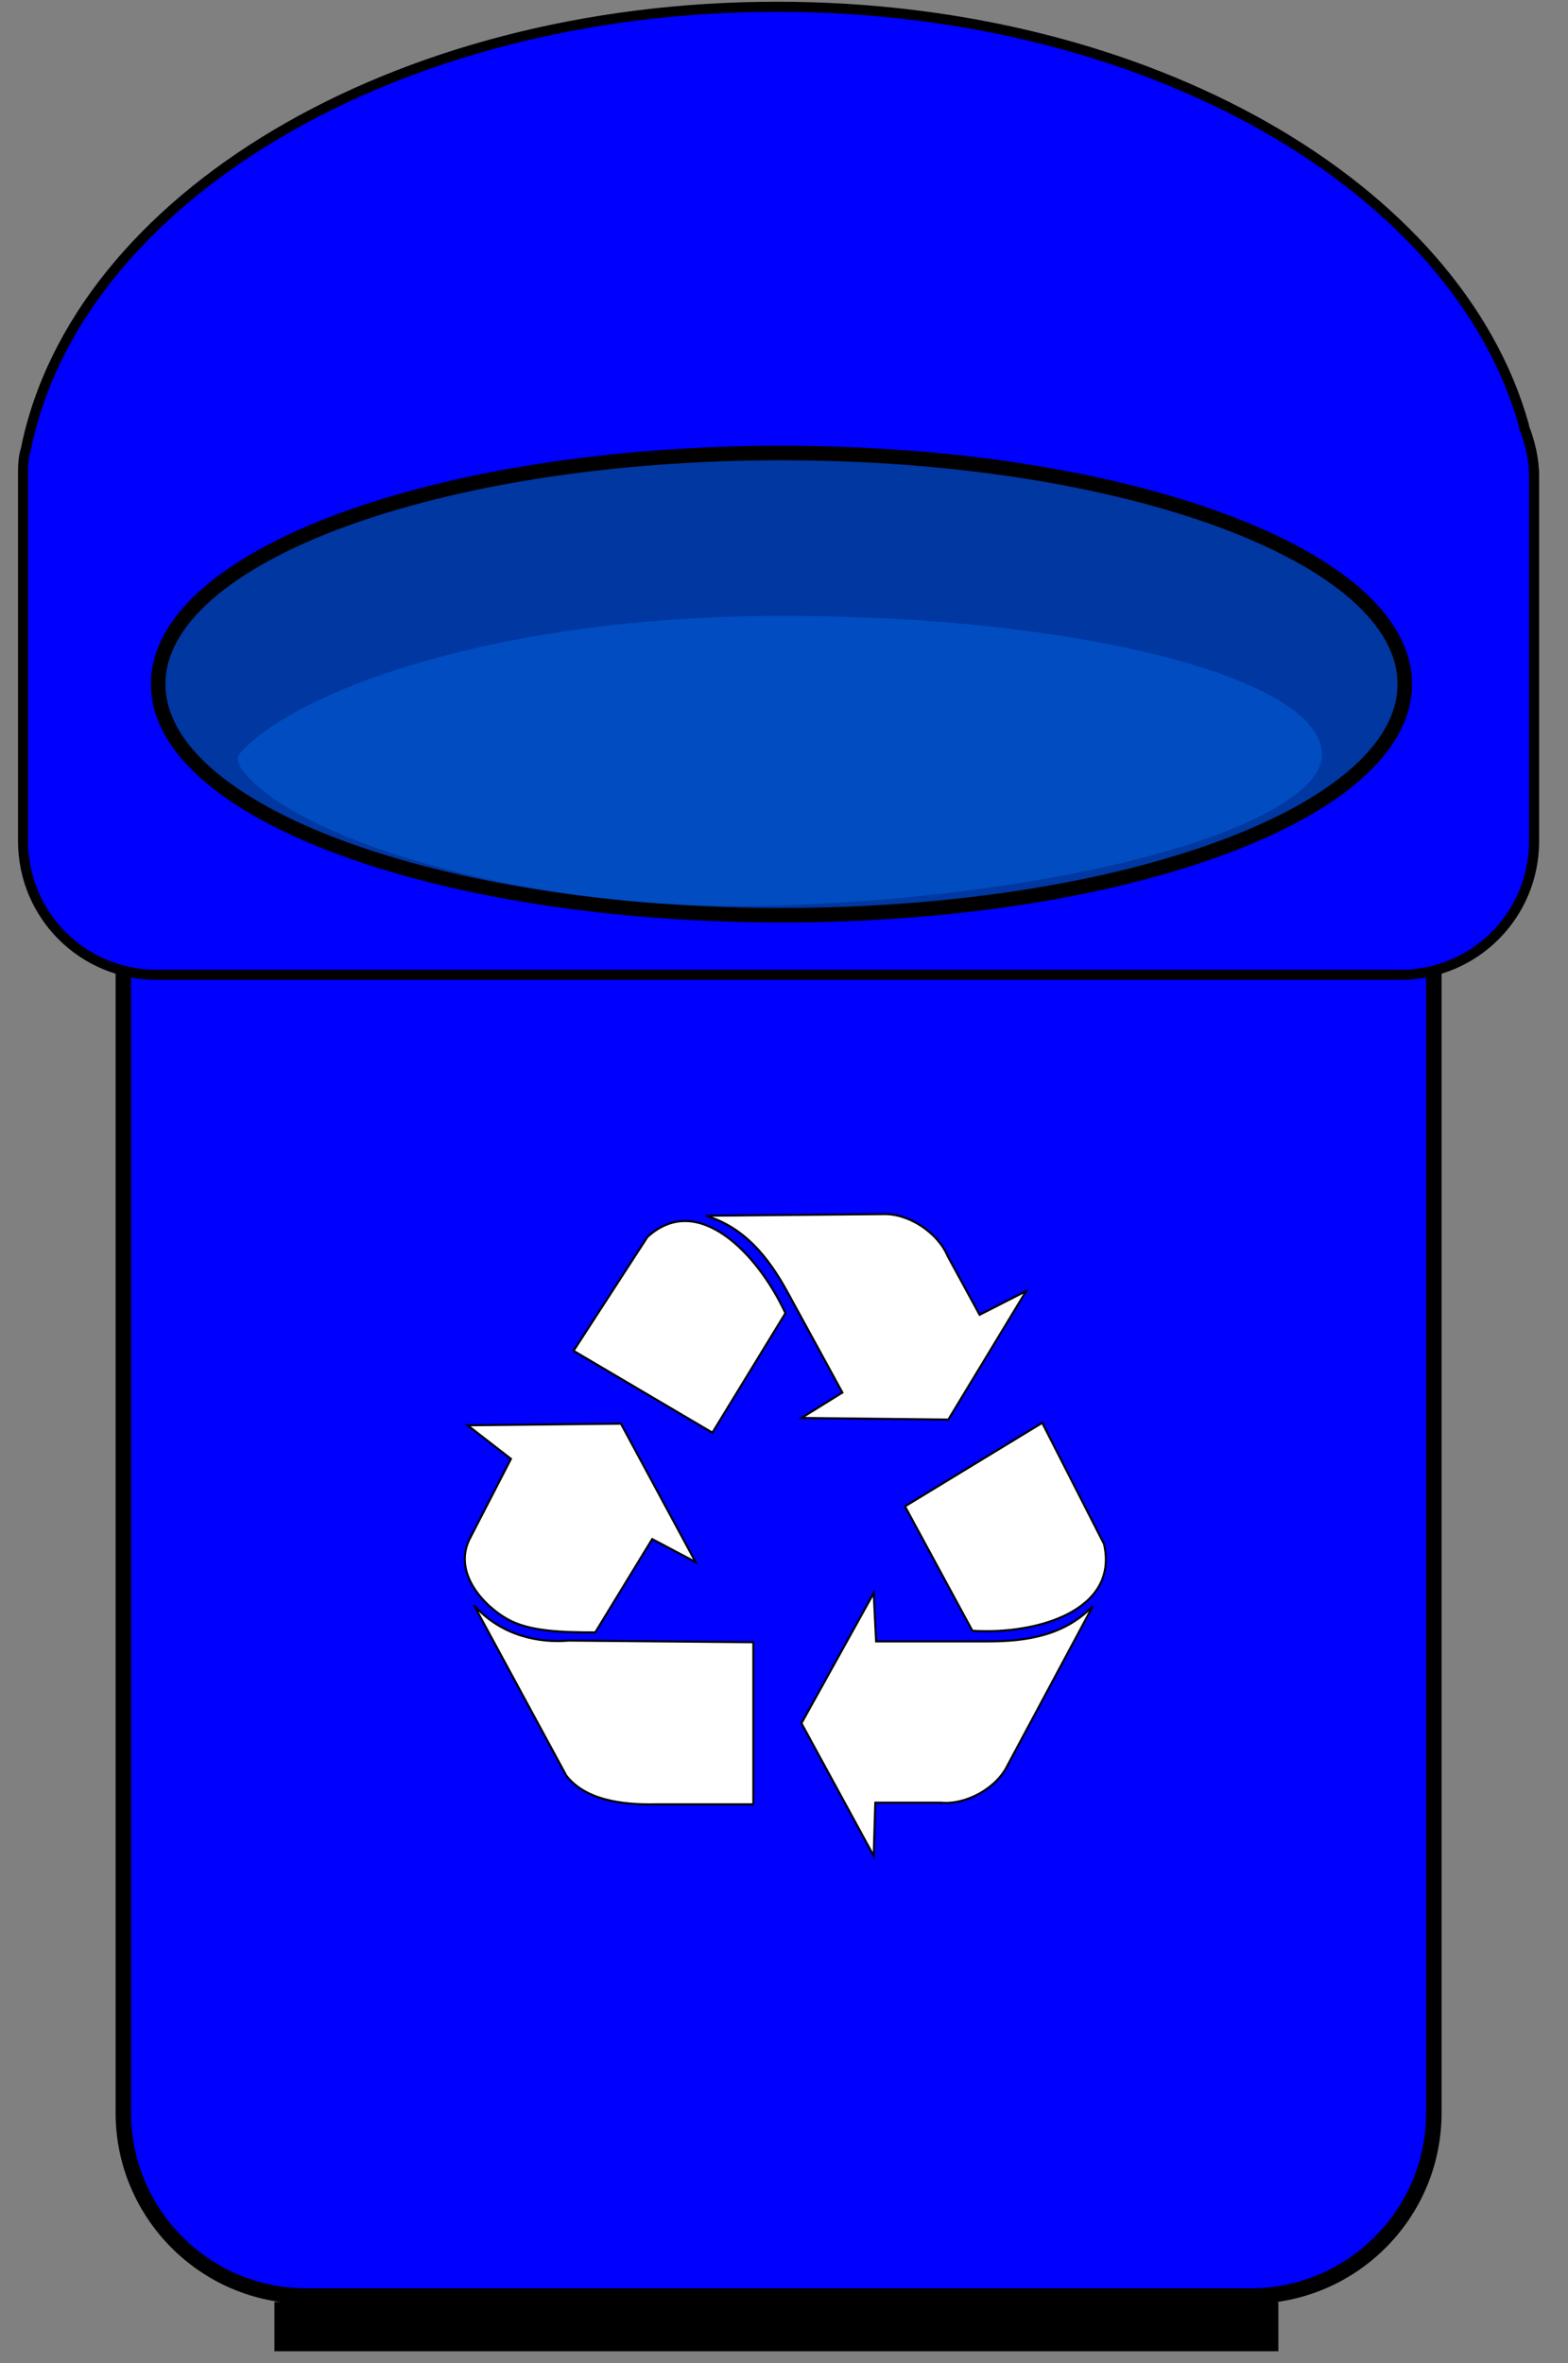 <svg xml:space="preserve" style="max-height: 500px" viewBox="261.503 0 107.922 162.573" y="0px" x="0px" xmlns:xlink="http://www.w3.org/1999/xlink" xmlns="http://www.w3.org/2000/svg" id="svg2" version="1.1" width="107.922" height="162.573">
<rect x="261.503" y="0" width="107.922" height="162.573" fill="#808080" stroke="none"/>
<style type="text/css">
	.st0{fill:#FFFF00;stroke:#000000;stroke-width:1.063;}
	.st1{fill:#FFFF00;stroke:#000000;stroke-width:0.694;}
	.st2{fill:#CBBE00;stroke:#000000;}
	.st3{opacity:0.343;fill:#FFFF00;enable-background:new    ;}
	.st4{fill-rule:evenodd;clip-rule:evenodd;fill:#FFFFFF;stroke:#000000;stroke-width:0.25;}
	.st5{fill:#008000;stroke:#000000;stroke-width:1.063;}
	.st6{fill:#008000;stroke:#000000;stroke-width:0.695;}
	.st7{fill:#009000;stroke:#006B00;}
	.st8{opacity:0.343;fill:#00C500;enable-background:new    ;}
	.st9{fill:#FF0000;stroke:#000000;stroke-width:1.063;}
	.st10{fill:#FF0000;stroke:#000000;stroke-width:0.695;}
	.st11{fill:#8B1E00;stroke:#000000;}
	.st12{opacity:0.343;fill:#FF7D00;enable-background:new    ;}
	.st13{fill:#552200;stroke:#000000;stroke-width:1.063;}
	.st14{fill:#552200;stroke:#000000;stroke-width:0.695;}
	.st15{fill:#803300;stroke:#000000;}
	.st16{opacity:0.343;fill:#D45500;enable-background:new    ;}
	.st17{fill:#0000FF;stroke:#000000;stroke-width:1.063;}
	.st18{fill:#0000FF;stroke:#000000;stroke-width:0.695;}
	.st19{fill:#0037A0;stroke:#000000;}
	.st20{opacity:0.343;fill:#0077FF;enable-background:new    ;}
	.st21{fill:#4D4D4D;stroke:#000000;stroke-width:1.063;}
	.st22{fill:#4D4D4D;stroke:#000000;stroke-width:0.695;}
	.st23{fill:#333333;stroke:#000000;}
	.st24{opacity:0.343;fill:#4D4D67;enable-background:new    ;}
</style>
<g transform="translate(0 -652.36)" id="layer1">
	<g transform="translate(-3.409 10.227)" id="g4213">
		<path d="M23.3,682.4h65c7,0,12.6,5.7,12.6,12.6v91.9c0,7-5.7,12.6-12.6,12.6h-65&#10;&#9;&#9;&#9;c-7,0-12.6-5.7-12.6-12.6V695C10.7,688,16.3,682.4,23.3,682.4z" class="st0" id="rect2996"/>
		<rect height="3.4" width="69.1" y="800" x="21.1" id="rect3766"/>
		<path d="M55.8,642.5c-25.1,0-46,11.9-51.1,27.8c-0.6,1.2-0.9,2.6-0.9,4.1v25.1c0,5.1,4.1,9.2,9.2,9.2&#10;&#9;&#9;&#9;h85.6c5.1,0,9.2-4.1,9.2-9.2v-25.1c0-0.4-0.1-0.7-0.1-1.1h0.1c0-0.2-0.1-0.3-0.1-0.5c-0.1-0.5-0.2-1.1-0.4-1.6&#10;&#9;&#9;&#9;C102.7,654.8,81.4,642.5,55.8,642.5L55.8,642.5z" class="st1" id="rect2996-2"/>
		<path d="M98.9,689.3c0,8.4-19.2,15.2-42.9,15.2S13,697.7,13,689.3c0-8.4,19.2-15.2,42.9-15.2&#10;&#9;&#9;&#9;S98.9,680.8,98.9,689.3z" class="st2" id="path3809"/>
		<path d="M93.2,693.5c0.1,4.6-15.8,9.6-36.5,10.4c-16.6,0.7-31.3-3.8-36.3-7.8&#10;&#9;&#9;&#9;c-1.5-1.2-2.1-2.1-1.7-2.6c3.4-4,16.9-9.5,37.4-9.5C76.6,683.9,93,688.2,93.2,693.5L93.2,693.5z" class="st3" id="path3809-6"/>
		<g transform="matrix(.57 0 0 .57 65.385 744.27)" id="imagebot_2">
			<g transform="matrix(.969 0 0 .988 1.954 1.298)" id="imagebot_3">
				<path d="M-3.7,0.3L13.4-9.9l7.7,14.8C23,13,12.8,16,4.7,15.5L-3.7,0.3L-3.7,0.3z" class="st4" id="imagebot_9"/>
				<path d="M-7.6,10.9l-9,15.9l9,16.2l0.2-6.5h8.2c3,0.3,6.9-1.7,8.3-4.6l10.6-19.4&#10;&#9;&#9;&#9;&#9;&#9;c-3.5,3.5-8,4.3-13.1,4.3H-7.3L-7.6,10.9L-7.6,10.9z" class="st4" id="imagebot_8"/>
				<path d="M-27.7-8.7l-17.3-10l9.2-13.9c6.2-5.6,13.7,1.9,17.2,9.3L-27.7-8.7L-27.7-8.7z" class="st4" id="imagebot_7"/>
				<path d="M-16.6-10.5l18.3,0.2l9.7-15.7l-5.8,2.9l-4-7.2c-1.2-2.8-4.8-5.2-8-5.1l-22.1,0.2&#10;&#9;&#9;&#9;&#9;&#9;c4.7,1.4,7.7,4.9,10.2,9.4l6.8,12.2L-16.6-10.5L-16.6-10.5z" class="st4" id="imagebot_6"/>
				<path d="M-58.2-9.6l5.4,4.1l-5,9.5c-2.5,4.4,1.8,8.6,4.6,10.1c2.7,1.5,6.9,1.6,10.9,1.6l7.1-11.4&#10;&#9;&#9;&#9;&#9;&#9;l5.4,2.8l-9.3-16.9L-58.2-9.6L-58.2-9.6z" class="st4" id="imagebot_5"/>
				<path d="M-57.4,12.4l11.5,20.8c2.3,2.9,6.7,3.6,11.2,3.5h12.1V16.9l-23-0.2&#10;&#9;&#9;&#9;&#9;&#9;C-49.2,17-53.9,16.2-57.4,12.4L-57.4,12.4z" class="st4" id="imagebot_4"/>
			</g>
			<title id="title3850">imagebot_2</title>
		</g>
	</g>
	<g transform="translate(-3.409 -32.385)" id="g4165">
		<path d="M27.4,909.1h65c7,0,12.6,5.7,12.6,12.6v91.9c0,7-5.7,12.6-12.6,12.6h-65&#10;&#9;&#9;&#9;c-7,0-12.6-5.7-12.6-12.6v-91.9C14.8,914.7,20.4,909.1,27.4,909.1z" class="st5" id="rect2996-1"/>
		<rect height="3.4" width="69.1" y="1026.6" x="25.2" id="rect3766-4"/>
		<path d="M59.8,868.7c-26.7,0-48.6,13.4-51.8,30.8h0c-0.1,0.5-0.1,1-0.1,1.5v25.1&#10;&#9;&#9;&#9;c0,5.1,4.1,9.2,9.2,9.2h85.6c5.1,0,9.2-4.1,9.2-9.2V901c0-0.5-0.1-1-0.2-1.5c0-0.3-0.1-0.5-0.2-0.8&#10;&#9;&#9;&#9;C107.8,881.7,86.1,868.7,59.8,868.7L59.8,868.7z" class="st6" id="rect2996-2-6"/>
		<path d="M103,916.1c0,8.4-19.2,15.1-42.9,15.1s-42.9-6.8-42.9-15.1c0-8.4,19.2-15.1,42.9-15.1&#10;&#9;&#9;&#9;S103,907.7,103,916.1z" class="st7" id="path3809-9"/>
		<path d="M97.3,920.2c0.1,4.6-15.8,9.6-36.5,10.4c-16.6,0.7-31.3-3.8-36.3-7.8&#10;&#9;&#9;&#9;c-1.5-1.2-2.1-2.1-1.7-2.6c3.4-4,16.9-9.5,37.4-9.5C80.7,910.6,97.2,914.9,97.3,920.2L97.3,920.2z" class="st8" id="path3809-6-9"/>
		<g transform="matrix(.57 0 0 .57 69.505 970.98)" id="imagebot_2-3">
			<g transform="matrix(.969 0 0 .988 1.954 1.298)" id="imagebot_3-3">
				<path d="M-3.7,0.3L13.4-9.9l7.7,14.8C23,13,12.8,16,4.7,15.5L-3.7,0.3L-3.7,0.3z" class="st4" id="imagebot_9-4"/>
				<path d="M-7.6,10.9l-9,16l9,16.2l0.2-6.5h8.2c3,0.3,6.9-1.7,8.3-4.6l10.6-19.4&#10;&#9;&#9;&#9;&#9;&#9;c-3.5,3.5-8,4.3-13.1,4.3H-7.3L-7.6,10.9L-7.6,10.9z" class="st4" id="imagebot_8-5"/>
				<path d="M-27.7-8.7l-17.3-10l9.2-13.9c6.2-5.6,13.7,1.9,17.2,9.3L-27.7-8.7L-27.7-8.7z" class="st4" id="imagebot_7-1"/>
				<path d="M-16.6-10.5l18.3,0.2l9.7-15.7l-5.8,2.9l-4-7.2c-1.2-2.8-4.8-5.2-8-5.1l-22.1,0.2&#10;&#9;&#9;&#9;&#9;&#9;c4.7,1.4,7.7,4.9,10.2,9.4l6.8,12.2L-16.6-10.5L-16.6-10.5z" class="st4" id="imagebot_6-8"/>
				<path d="M-58.2-9.6l5.4,4.1l-5,9.5c-2.5,4.4,1.8,8.6,4.6,10.1c2.7,1.5,6.9,1.6,10.9,1.6l7.1-11.4&#10;&#9;&#9;&#9;&#9;&#9;l5.4,2.8l-9.3-16.9L-58.2-9.6L-58.2-9.6z" class="st4" id="imagebot_5-9"/>
				<path d="M-57.4,12.4l11.5,20.8c2.3,2.9,6.7,3.6,11.2,3.5h12.1V16.9l-23-0.2&#10;&#9;&#9;&#9;&#9;&#9;C-49.2,17-53.9,16.2-57.4,12.4L-57.4,12.4z" class="st4" id="imagebot_4-2"/>
			</g>
			<title id="title3850-9">imagebot_2</title>
		</g>
	</g>
	<g transform="translate(-3.409 10.227)" id="g4229">
		<path d="M154.5,683h65c7,0,12.6,5.7,12.6,12.6v91.9c0,7-5.7,12.6-12.6,12.6h-65&#10;&#9;&#9;&#9;c-7,0-12.6-5.7-12.6-12.6v-91.9C141.9,688.6,147.6,683,154.5,683z" class="st9" id="rect2996-4"/>
		<rect height="3.4" width="69.1" y="800.5" x="152.3" id="rect3766-8"/>
		<path d="M187,642.6c-26,0-47.5,12.8-51.6,29.5c0,0.1,0,0.2-0.1,0.3c-0.1,0.3-0.2,0.7-0.2,1&#10;&#9;&#9;&#9;c-0.1,0.5-0.1,0.9-0.1,1.4V700c0,5.1,4.1,9.2,9.2,9.2h85.6c5.1,0,9.2-4.1,9.2-9.2v-25.1c0-0.5-0.1-1-0.1-1.4h0&#10;&#9;&#9;&#9;c0-0.1-0.1-0.3-0.1-0.4c-0.1-0.3-0.1-0.6-0.2-0.9C234.5,655.4,213,642.6,187,642.6L187,642.6z" class="st10" id="rect2996-2-3"/>
		<path d="M230.1,689.2c0,8.8-19.2,15.9-42.9,15.9s-42.9-7.1-42.9-15.9s19.2-15.9,42.9-15.9&#10;&#9;&#9;&#9;S230.1,680.4,230.1,689.2z" class="st11" id="path3809-3"/>
		<path d="M224.4,694c0.1,4.6-15.8,9.6-36.5,10.4c-16.6,0.7-31.3-3.8-36.3-7.8&#10;&#9;&#9;&#9;c-1.5-1.2-2.1-2.1-1.7-2.6c3.4-4,16.9-9.5,37.4-9.5C207.8,684.5,224.3,688.8,224.4,694L224.4,694z" class="st12" id="path3809-6-6"/>
		<g transform="matrix(.57 0 0 .57 196.64 744.86)" id="imagebot_2-37">
			<g transform="matrix(.969 0 0 .988 1.954 1.298)" id="imagebot_3-9">
				<path d="M-3.7,0.3L13.4-9.9l7.7,14.8C23,13,12.8,16,4.7,15.5L-3.7,0.3L-3.7,0.3z" class="st4" id="imagebot_9-0"/>
				<path d="M-7.6,10.9l-9,15.9l9,16.2l0.2-6.5h8.2c3,0.3,6.9-1.7,8.3-4.6l10.6-19.4&#10;&#9;&#9;&#9;&#9;&#9;c-3.5,3.5-8,4.3-13.1,4.3H-7.3L-7.6,10.9L-7.6,10.9z" class="st4" id="imagebot_8-52"/>
				<path d="M-27.7-8.7l-17.3-10l9.2-13.9c6.2-5.6,13.7,1.9,17.2,9.3L-27.7-8.7L-27.7-8.7z" class="st4" id="imagebot_7-11"/>
				<path d="M-16.6-10.5l18.3,0.2l9.7-15.7l-5.8,2.9l-4-7.2c-1.2-2.8-4.8-5.2-8-5.1l-22.1,0.2&#10;&#9;&#9;&#9;&#9;&#9;c4.7,1.4,7.7,4.9,10.2,9.4l6.8,12.2L-16.6-10.5L-16.6-10.5z" class="st4" id="imagebot_6-6"/>
				<path d="M-58.2-9.6l5.4,4.1l-5,9.5c-2.5,4.4,1.8,8.6,4.6,10.1c2.7,1.5,6.9,1.6,10.9,1.6l7.1-11.4&#10;&#9;&#9;&#9;&#9;&#9;l5.4,2.8l-9.3-16.9L-58.2-9.6L-58.2-9.6z" class="st4" id="imagebot_5-6"/>
				<path d="M-57.4,12.4l11.5,20.8c2.3,2.9,6.7,3.6,11.2,3.5h12.1V16.9l-23-0.2&#10;&#9;&#9;&#9;&#9;&#9;C-49.2,17-53.9,16.2-57.4,12.4L-57.4,12.4z" class="st4" id="imagebot_4-8"/>
			</g>
			<title id="title3850-6">imagebot_2</title>
		</g>
	</g>
	<g transform="translate(-3.409 -32.385)" id="g4181">
		<path d="M158.7,909.7h65c7,0,12.6,5.7,12.6,12.6v91.9c0,7-5.7,12.6-12.6,12.6h-65&#10;&#9;&#9;&#9;c-7,0-12.6-5.7-12.6-12.6v-91.9C146,915.3,151.7,909.7,158.7,909.7z" class="st13" id="rect2996-1-9"/>
		<rect height="3.4" width="69.1" y="1027.2" x="156.4" id="rect3766-4-0"/>
		<path d="M191.1,869.6c-25.2,0-46.2,12-51.1,28c-0.6,1.2-0.9,2.6-0.9,4v25.1&#10;&#9;&#9;&#9;c0,5.1,4.1,9.2,9.2,9.2h85.6c5.1,0,9.2-4.1,9.2-9.2v-25.1c0-1.3-0.3-2.6-0.8-3.7C237.5,881.7,216.5,869.6,191.1,869.6L191.1,869.6&#10;&#9;&#9;&#9;z" class="st14" id="rect2996-2-6-7"/>
		<path d="M234.2,916.4c0,8.5-19.2,15.4-42.9,15.4s-42.9-6.9-42.9-15.4c0-8.5,19.2-15.4,42.9-15.4&#10;&#9;&#9;&#9;S234.2,907.9,234.2,916.4z" class="st15" id="path3809-9-3"/>
		<path d="M228.5,920.8c0.1,4.6-15.8,9.6-36.5,10.4c-16.6,0.7-31.3-3.8-36.3-7.8&#10;&#9;&#9;&#9;c-1.5-1.2-2.1-2.1-1.7-2.6c3.4-4,16.9-9.5,37.4-9.5C211.9,911.2,228.4,915.5,228.5,920.8L228.5,920.8z" class="st16" id="path3809-6-9-8"/>
		<g transform="matrix(.57 0 0 .57 200.76 971.56)" id="imagebot_2-3-8">
			<g transform="matrix(.969 0 0 .988 1.954 1.298)" id="imagebot_3-3-5">
				<path d="M-3.7,0.3L13.4-9.9l7.7,14.8C23,13,12.8,16,4.7,15.5L-3.7,0.3L-3.7,0.3z" class="st4" id="imagebot_9-4-0"/>
				<path d="M-7.6,10.9l-9,16l9,16.2l0.2-6.5h8.2c3,0.3,6.9-1.7,8.3-4.6l10.6-19.4&#10;&#9;&#9;&#9;&#9;&#9;c-3.5,3.5-8,4.3-13.1,4.3H-7.3L-7.6,10.9L-7.6,10.9z" class="st4" id="imagebot_8-5-9"/>
				<path d="M-27.7-8.7l-17.3-10l9.2-13.9c6.2-5.6,13.7,1.9,17.2,9.3L-27.7-8.7L-27.7-8.7z" class="st4" id="imagebot_7-1-1"/>
				<path d="M-16.6-10.5l18.3,0.2l9.7-15.7l-5.8,2.9l-4-7.2c-1.2-2.8-4.8-5.2-8-5.1l-22.1,0.2&#10;&#9;&#9;&#9;&#9;&#9;c4.7,1.4,7.7,4.9,10.2,9.4l6.8,12.2L-16.6-10.5L-16.6-10.5z" class="st4" id="imagebot_6-8-1"/>
				<path d="M-58.2-9.6l5.4,4.1l-5,9.5c-2.5,4.4,1.8,8.6,4.6,10.1c2.7,1.5,6.9,1.6,10.9,1.6&#10;&#9;&#9;&#9;&#9;&#9;l7.1-11.4l5.4,2.8l-9.3-16.9L-58.2-9.6L-58.2-9.6z" class="st4" id="imagebot_5-9-1"/>
				<path d="M-57.4,12.4l11.5,20.8c2.3,2.9,6.7,3.6,11.2,3.5h12.1V16.9l-23-0.2&#10;&#9;&#9;&#9;&#9;&#9;C-49.2,17-53.9,16.2-57.4,12.4L-57.4,12.4z" class="st4" id="imagebot_4-2-4"/>
			</g>
			<title id="title3850-9-0">imagebot_2</title>
		</g>
	</g>
	<g transform="translate(-3.409 10.227)" id="g4245">
		<path d="M286,683h65c7,0,12.6,5.7,12.6,12.6v91.9c0,7-5.7,12.6-12.6,12.6h-65&#10;&#9;&#9;&#9;c-7,0-12.6-5.7-12.6-12.6v-91.9C273.4,688.6,279.1,683,286,683z" class="st17" id="rect2996-29"/>
		<rect height="3.4" width="69.1" y="800.5" x="283.8" id="rect3766-44"/>
		<path d="M318.4,642.6c-26.4,0-48.2,13.2-51.7,30.4c0,0.1-0.1,0.3-0.1,0.4h0&#10;&#9;&#9;&#9;c-0.1,0.5-0.1,0.9-0.1,1.4V700c0,5.1,4.1,9.2,9.2,9.2h85.6c5.1,0,9.2-4.1,9.2-9.2v-25.1c0-1.2-0.3-2.4-0.7-3.4c0,0,0-0.1,0-0.1&#10;&#9;&#9;&#9;C365.2,655,344,642.6,318.4,642.6L318.4,642.6z" class="st18" id="rect2996-2-1"/>
		<path d="M361.6,689.2c0,8.8-19.2,15.9-42.9,15.9c-23.7,0-42.9-7.1-42.9-15.9s19.2-15.9,42.9-15.9&#10;&#9;&#9;&#9;C342.4,673.3,361.6,680.4,361.6,689.2z" class="st19" id="path3809-5"/>
		<path d="M355.9,694c0.1,4.6-15.8,9.6-36.5,10.4c-16.6,0.7-31.3-3.8-36.3-7.8&#10;&#9;&#9;&#9;c-1.5-1.2-2.1-2.1-1.7-2.6c3.4-4,16.9-9.5,37.4-9.5C339.3,684.5,355.8,688.8,355.9,694L355.9,694z" class="st20" id="path3809-6-0"/>
		<g transform="matrix(.57 0 0 .57 328.13 744.86)" id="imagebot_2-7">
			<g transform="matrix(.969 0 0 .988 1.954 1.298)" id="imagebot_3-5">
				<path d="M-3.7,0.3L13.4-9.9l7.7,14.8C23,13,12.8,16,4.7,15.5L-3.7,0.3L-3.7,0.3z" class="st4" id="imagebot_9-7"/>
				<path d="M-7.6,10.9l-9,15.9l9,16.2l0.2-6.5h8.2c3,0.3,6.9-1.7,8.3-4.6l10.6-19.4&#10;&#9;&#9;&#9;&#9;&#9;c-3.5,3.5-8,4.3-13.1,4.3H-7.3L-7.6,10.9L-7.6,10.9z" class="st4" id="imagebot_8-9"/>
				<path d="M-27.7-8.7l-17.3-10l9.2-13.9c6.2-5.6,13.7,1.9,17.2,9.3L-27.7-8.7L-27.7-8.7z" class="st4" id="imagebot_7-8"/>
				<path d="M-16.6-10.5l18.3,0.2l9.7-15.7l-5.8,2.9l-4-7.2c-1.2-2.8-4.8-5.2-8-5.1l-22.1,0.2&#10;&#9;&#9;&#9;&#9;&#9;c4.7,1.4,7.7,4.9,10.2,9.4l6.8,12.2L-16.6-10.5L-16.6-10.5z" class="st4" id="imagebot_6-62"/>
				<path d="M-58.2-9.6l5.4,4.1l-5,9.5c-2.5,4.4,1.8,8.6,4.6,10.1c2.7,1.5,6.9,1.6,10.9,1.6&#10;&#9;&#9;&#9;&#9;&#9;l7.1-11.4l5.4,2.8l-9.3-16.9L-58.2-9.6L-58.2-9.6z" class="st4" id="imagebot_5-67"/>
				<path d="M-57.4,12.4l11.5,20.8c2.3,2.9,6.7,3.6,11.2,3.5h12.1V16.9l-23-0.2&#10;&#9;&#9;&#9;&#9;&#9;C-49.2,17-53.9,16.2-57.4,12.4L-57.4,12.4z" class="st4" id="imagebot_4-9"/>
			</g>
			<title id="title3850-68">imagebot_2</title>
		</g>
	</g>
	<g transform="translate(-3.409 -32.385)" id="g4197">
		<path d="M290.2,909.7h65c7,0,12.6,5.7,12.6,12.6v91.9c0,7-5.7,12.6-12.6,12.6h-65&#10;&#9;&#9;&#9;c-7,0-12.6-5.7-12.6-12.6v-91.9C277.5,915.3,283.2,909.7,290.2,909.7z" class="st21" id="rect2996-1-0"/>
		<rect height="3.4" width="69.1" y="1027.2" x="287.9" id="rect3766-4-9"/>
		<path d="M322.6,870c-25,0-45.9,11.8-51.1,27.6c0,0,0,0,0,0c-0.6,1.2-0.9,2.6-0.9,4v25.1&#10;&#9;&#9;&#9;c0,5.1,4.1,9.2,9.2,9.2h85.6c5.1,0,9.2-4.1,9.2-9.2v-25.1c0-0.3,0-0.6-0.1-0.8c-0.1-0.9-0.4-1.9-0.7-2.8&#10;&#9;&#9;&#9;C369,882,347.9,870,322.6,870L322.6,870z" class="st22" id="rect2996-2-6-9"/>
		<path d="M365.7,916.4c0,8.5-19.2,15.4-42.9,15.4c-23.7,0-42.9-6.9-42.9-15.4&#10;&#9;&#9;&#9;c0-8.5,19.2-15.4,42.9-15.4C346.5,901,365.7,907.9,365.7,916.4z" class="st23" id="path3809-9-4"/>
		<path d="M360,920.8c0.1,4.6-15.8,9.6-36.5,10.4c-16.6,0.7-31.3-3.8-36.3-7.8&#10;&#9;&#9;&#9;c-1.5-1.2-2.1-2.1-1.7-2.6c3.4-4,16.9-9.5,37.4-9.5C343.4,911.2,359.9,915.5,360,920.8L360,920.8z" class="st24" id="path3809-6-9-9"/>
		<g transform="matrix(.57 0 0 .57 332.25 971.56)" id="imagebot_2-3-5">
			<g transform="matrix(.969 0 0 .988 1.954 1.298)" id="imagebot_3-3-8">
				<path d="M-3.7,0.3L13.4-9.9l7.7,14.8C23,13,12.8,16,4.7,15.5L-3.7,0.3L-3.7,0.3z" class="st4" id="imagebot_9-4-5"/>
				<path d="M-7.6,10.9l-9,16l9,16.2l0.2-6.5h8.2c3,0.3,6.9-1.7,8.3-4.6l10.6-19.4&#10;&#9;&#9;&#9;&#9;&#9;c-3.5,3.5-8,4.3-13.1,4.3H-7.3L-7.6,10.9L-7.6,10.9z" class="st4" id="imagebot_8-5-7"/>
				<path d="M-27.7-8.7l-17.3-10l9.2-13.9c6.2-5.6,13.7,1.9,17.2,9.3L-27.7-8.7L-27.7-8.7z" class="st4" id="imagebot_7-1-14"/>
				<path d="M-16.6-10.5l18.3,0.2l9.7-15.7l-5.8,2.9l-4-7.2c-1.2-2.8-4.8-5.2-8-5.1l-22.1,0.2&#10;&#9;&#9;&#9;&#9;&#9;c4.7,1.4,7.7,4.9,10.2,9.4l6.8,12.2L-16.6-10.5L-16.6-10.5z" class="st4" id="imagebot_6-8-8"/>
				<path d="M-58.2-9.6l5.4,4.1l-5,9.5c-2.5,4.4,1.8,8.6,4.6,10.1c2.7,1.5,6.9,1.6,10.9,1.6&#10;&#9;&#9;&#9;&#9;&#9;l7.1-11.4l5.4,2.8l-9.3-16.9L-58.2-9.6L-58.2-9.6z" class="st4" id="imagebot_5-9-3"/>
				<path d="M-57.4,12.4l11.5,20.8c2.3,2.9,6.7,3.6,11.2,3.5h12.1V16.9l-23-0.2&#10;&#9;&#9;&#9;&#9;&#9;C-49.2,17-53.9,16.2-57.4,12.4L-57.4,12.4z" class="st4" id="imagebot_4-2-3"/>
			</g>
			<title id="title3850-9-4">imagebot_2</title>
		</g>
	</g>
</g>
</svg>
